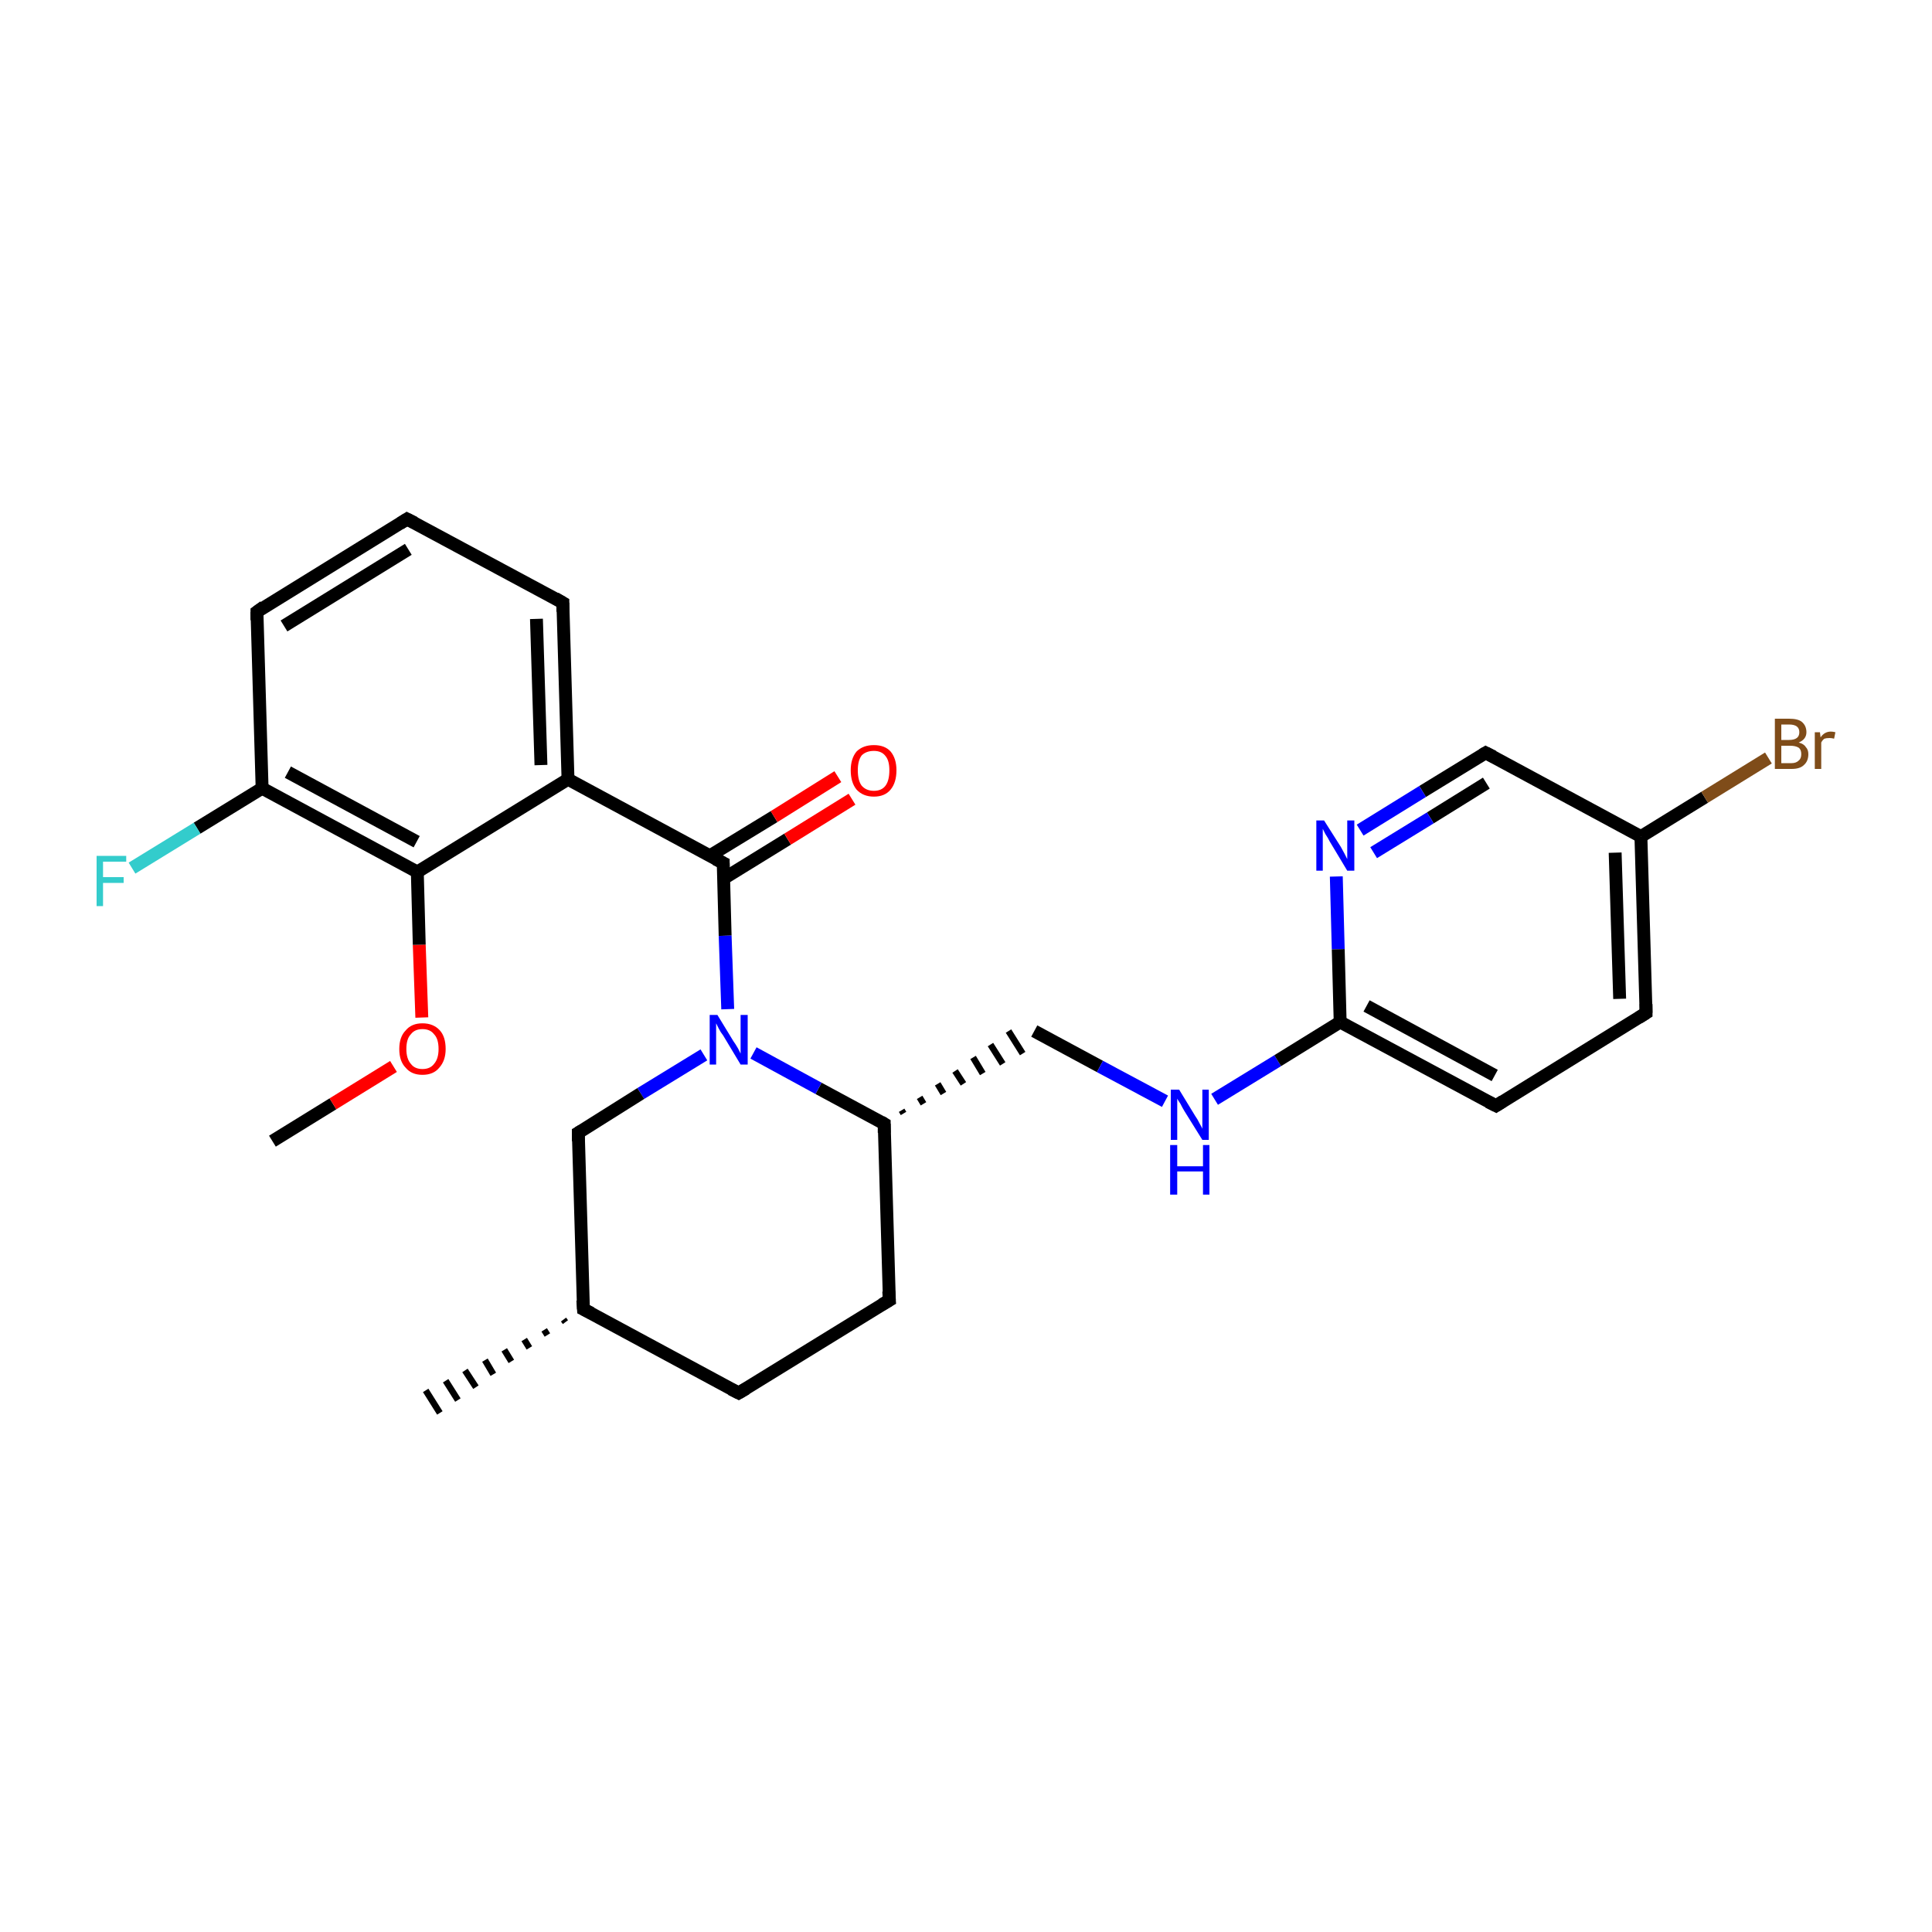 <?xml version='1.0' encoding='iso-8859-1'?>
<svg version='1.1' baseProfile='full'
              xmlns='http://www.w3.org/2000/svg'
                      xmlns:rdkit='http://www.rdkit.org/xml'
                      xmlns:xlink='http://www.w3.org/1999/xlink'
                  xml:space='preserve'
width='300px' height='300px' viewBox='0 0 300 300'>
<!-- END OF HEADER -->
<rect style='opacity:1.0;fill:#FFFFFF;stroke:none' width='300.0' height='300.0' x='0.0' y='0.0'> </rect>
<path class='bond-0 atom-0 atom-1' d='M 42.3,177.2 L 51.7,171.4' style='fill:none;fill-rule:evenodd;stroke:#000000;stroke-width:2.0px;stroke-linecap:butt;stroke-linejoin:miter;stroke-opacity:1' />
<path class='bond-0 atom-0 atom-1' d='M 51.7,171.4 L 61.1,165.6' style='fill:none;fill-rule:evenodd;stroke:#FF0000;stroke-width:2.0px;stroke-linecap:butt;stroke-linejoin:miter;stroke-opacity:1' />
<path class='bond-1 atom-1 atom-2' d='M 65.5,158.0 L 65.1,146.7' style='fill:none;fill-rule:evenodd;stroke:#FF0000;stroke-width:2.0px;stroke-linecap:butt;stroke-linejoin:miter;stroke-opacity:1' />
<path class='bond-1 atom-1 atom-2' d='M 65.1,146.7 L 64.8,135.4' style='fill:none;fill-rule:evenodd;stroke:#000000;stroke-width:2.0px;stroke-linecap:butt;stroke-linejoin:miter;stroke-opacity:1' />
<path class='bond-2 atom-2 atom-3' d='M 64.8,135.4 L 40.7,122.4' style='fill:none;fill-rule:evenodd;stroke:#000000;stroke-width:2.0px;stroke-linecap:butt;stroke-linejoin:miter;stroke-opacity:1' />
<path class='bond-2 atom-2 atom-3' d='M 64.7,130.7 L 44.7,119.9' style='fill:none;fill-rule:evenodd;stroke:#000000;stroke-width:2.0px;stroke-linecap:butt;stroke-linejoin:miter;stroke-opacity:1' />
<path class='bond-3 atom-3 atom-4' d='M 40.7,122.4 L 30.6,128.6' style='fill:none;fill-rule:evenodd;stroke:#000000;stroke-width:2.0px;stroke-linecap:butt;stroke-linejoin:miter;stroke-opacity:1' />
<path class='bond-3 atom-3 atom-4' d='M 30.6,128.6 L 20.5,134.8' style='fill:none;fill-rule:evenodd;stroke:#33CCCC;stroke-width:2.0px;stroke-linecap:butt;stroke-linejoin:miter;stroke-opacity:1' />
<path class='bond-4 atom-3 atom-5' d='M 40.7,122.4 L 39.9,95.0' style='fill:none;fill-rule:evenodd;stroke:#000000;stroke-width:2.0px;stroke-linecap:butt;stroke-linejoin:miter;stroke-opacity:1' />
<path class='bond-5 atom-5 atom-6' d='M 39.9,95.0 L 63.2,80.6' style='fill:none;fill-rule:evenodd;stroke:#000000;stroke-width:2.0px;stroke-linecap:butt;stroke-linejoin:miter;stroke-opacity:1' />
<path class='bond-5 atom-5 atom-6' d='M 44.1,97.2 L 63.4,85.3' style='fill:none;fill-rule:evenodd;stroke:#000000;stroke-width:2.0px;stroke-linecap:butt;stroke-linejoin:miter;stroke-opacity:1' />
<path class='bond-6 atom-6 atom-7' d='M 63.2,80.6 L 87.4,93.6' style='fill:none;fill-rule:evenodd;stroke:#000000;stroke-width:2.0px;stroke-linecap:butt;stroke-linejoin:miter;stroke-opacity:1' />
<path class='bond-7 atom-7 atom-8' d='M 87.4,93.6 L 88.2,121.0' style='fill:none;fill-rule:evenodd;stroke:#000000;stroke-width:2.0px;stroke-linecap:butt;stroke-linejoin:miter;stroke-opacity:1' />
<path class='bond-7 atom-7 atom-8' d='M 83.3,96.1 L 84.0,118.8' style='fill:none;fill-rule:evenodd;stroke:#000000;stroke-width:2.0px;stroke-linecap:butt;stroke-linejoin:miter;stroke-opacity:1' />
<path class='bond-8 atom-8 atom-9' d='M 88.2,121.0 L 112.3,134.0' style='fill:none;fill-rule:evenodd;stroke:#000000;stroke-width:2.0px;stroke-linecap:butt;stroke-linejoin:miter;stroke-opacity:1' />
<path class='bond-9 atom-9 atom-10' d='M 112.4,136.4 L 122.3,130.3' style='fill:none;fill-rule:evenodd;stroke:#000000;stroke-width:2.0px;stroke-linecap:butt;stroke-linejoin:miter;stroke-opacity:1' />
<path class='bond-9 atom-9 atom-10' d='M 122.3,130.3 L 132.3,124.1' style='fill:none;fill-rule:evenodd;stroke:#FF0000;stroke-width:2.0px;stroke-linecap:butt;stroke-linejoin:miter;stroke-opacity:1' />
<path class='bond-9 atom-9 atom-10' d='M 110.2,132.9 L 120.2,126.8' style='fill:none;fill-rule:evenodd;stroke:#000000;stroke-width:2.0px;stroke-linecap:butt;stroke-linejoin:miter;stroke-opacity:1' />
<path class='bond-9 atom-9 atom-10' d='M 120.2,126.8 L 130.1,120.6' style='fill:none;fill-rule:evenodd;stroke:#FF0000;stroke-width:2.0px;stroke-linecap:butt;stroke-linejoin:miter;stroke-opacity:1' />
<path class='bond-10 atom-9 atom-11' d='M 112.3,134.0 L 112.6,145.3' style='fill:none;fill-rule:evenodd;stroke:#000000;stroke-width:2.0px;stroke-linecap:butt;stroke-linejoin:miter;stroke-opacity:1' />
<path class='bond-10 atom-9 atom-11' d='M 112.6,145.3 L 113.0,156.7' style='fill:none;fill-rule:evenodd;stroke:#0000FF;stroke-width:2.0px;stroke-linecap:butt;stroke-linejoin:miter;stroke-opacity:1' />
<path class='bond-11 atom-11 atom-12' d='M 109.3,163.8 L 99.5,169.8' style='fill:none;fill-rule:evenodd;stroke:#0000FF;stroke-width:2.0px;stroke-linecap:butt;stroke-linejoin:miter;stroke-opacity:1' />
<path class='bond-11 atom-11 atom-12' d='M 99.5,169.8 L 89.8,175.9' style='fill:none;fill-rule:evenodd;stroke:#000000;stroke-width:2.0px;stroke-linecap:butt;stroke-linejoin:miter;stroke-opacity:1' />
<path class='bond-12 atom-12 atom-13' d='M 89.8,175.9 L 90.6,203.3' style='fill:none;fill-rule:evenodd;stroke:#000000;stroke-width:2.0px;stroke-linecap:butt;stroke-linejoin:miter;stroke-opacity:1' />
<path class='bond-13 atom-13 atom-14' d='M 87.8,205.3 L 87.5,204.9' style='fill:none;fill-rule:evenodd;stroke:#000000;stroke-width:1.0px;stroke-linecap:butt;stroke-linejoin:miter;stroke-opacity:1' />
<path class='bond-13 atom-13 atom-14' d='M 85.0,207.3 L 84.5,206.5' style='fill:none;fill-rule:evenodd;stroke:#000000;stroke-width:1.0px;stroke-linecap:butt;stroke-linejoin:miter;stroke-opacity:1' />
<path class='bond-13 atom-13 atom-14' d='M 82.2,209.3 L 81.4,208.0' style='fill:none;fill-rule:evenodd;stroke:#000000;stroke-width:1.0px;stroke-linecap:butt;stroke-linejoin:miter;stroke-opacity:1' />
<path class='bond-13 atom-13 atom-14' d='M 79.4,211.4 L 78.3,209.6' style='fill:none;fill-rule:evenodd;stroke:#000000;stroke-width:1.0px;stroke-linecap:butt;stroke-linejoin:miter;stroke-opacity:1' />
<path class='bond-13 atom-13 atom-14' d='M 76.6,213.4 L 75.3,211.2' style='fill:none;fill-rule:evenodd;stroke:#000000;stroke-width:1.0px;stroke-linecap:butt;stroke-linejoin:miter;stroke-opacity:1' />
<path class='bond-13 atom-13 atom-14' d='M 73.9,215.4 L 72.2,212.8' style='fill:none;fill-rule:evenodd;stroke:#000000;stroke-width:1.0px;stroke-linecap:butt;stroke-linejoin:miter;stroke-opacity:1' />
<path class='bond-13 atom-13 atom-14' d='M 71.1,217.4 L 69.2,214.4' style='fill:none;fill-rule:evenodd;stroke:#000000;stroke-width:1.0px;stroke-linecap:butt;stroke-linejoin:miter;stroke-opacity:1' />
<path class='bond-13 atom-13 atom-14' d='M 68.3,219.4 L 66.1,215.9' style='fill:none;fill-rule:evenodd;stroke:#000000;stroke-width:1.0px;stroke-linecap:butt;stroke-linejoin:miter;stroke-opacity:1' />
<path class='bond-14 atom-13 atom-15' d='M 90.6,203.3 L 114.7,216.3' style='fill:none;fill-rule:evenodd;stroke:#000000;stroke-width:2.0px;stroke-linecap:butt;stroke-linejoin:miter;stroke-opacity:1' />
<path class='bond-15 atom-15 atom-16' d='M 114.7,216.3 L 138.1,201.9' style='fill:none;fill-rule:evenodd;stroke:#000000;stroke-width:2.0px;stroke-linecap:butt;stroke-linejoin:miter;stroke-opacity:1' />
<path class='bond-16 atom-16 atom-17' d='M 138.1,201.9 L 137.3,174.5' style='fill:none;fill-rule:evenodd;stroke:#000000;stroke-width:2.0px;stroke-linecap:butt;stroke-linejoin:miter;stroke-opacity:1' />
<path class='bond-17 atom-17 atom-18' d='M 140.3,172.9 L 140.0,172.4' style='fill:none;fill-rule:evenodd;stroke:#000000;stroke-width:1.0px;stroke-linecap:butt;stroke-linejoin:miter;stroke-opacity:1' />
<path class='bond-17 atom-17 atom-18' d='M 143.4,171.4 L 142.8,170.4' style='fill:none;fill-rule:evenodd;stroke:#000000;stroke-width:1.0px;stroke-linecap:butt;stroke-linejoin:miter;stroke-opacity:1' />
<path class='bond-17 atom-17 atom-18' d='M 146.5,169.8 L 145.6,168.3' style='fill:none;fill-rule:evenodd;stroke:#000000;stroke-width:1.0px;stroke-linecap:butt;stroke-linejoin:miter;stroke-opacity:1' />
<path class='bond-17 atom-17 atom-18' d='M 149.6,168.3 L 148.3,166.3' style='fill:none;fill-rule:evenodd;stroke:#000000;stroke-width:1.0px;stroke-linecap:butt;stroke-linejoin:miter;stroke-opacity:1' />
<path class='bond-17 atom-17 atom-18' d='M 152.6,166.7 L 151.1,164.2' style='fill:none;fill-rule:evenodd;stroke:#000000;stroke-width:1.0px;stroke-linecap:butt;stroke-linejoin:miter;stroke-opacity:1' />
<path class='bond-17 atom-17 atom-18' d='M 155.7,165.2 L 153.8,162.2' style='fill:none;fill-rule:evenodd;stroke:#000000;stroke-width:1.0px;stroke-linecap:butt;stroke-linejoin:miter;stroke-opacity:1' />
<path class='bond-17 atom-17 atom-18' d='M 158.8,163.6 L 156.6,160.1' style='fill:none;fill-rule:evenodd;stroke:#000000;stroke-width:1.0px;stroke-linecap:butt;stroke-linejoin:miter;stroke-opacity:1' />
<path class='bond-18 atom-18 atom-19' d='M 160.6,160.1 L 170.8,165.6' style='fill:none;fill-rule:evenodd;stroke:#000000;stroke-width:2.0px;stroke-linecap:butt;stroke-linejoin:miter;stroke-opacity:1' />
<path class='bond-18 atom-18 atom-19' d='M 170.8,165.6 L 180.9,171.0' style='fill:none;fill-rule:evenodd;stroke:#0000FF;stroke-width:2.0px;stroke-linecap:butt;stroke-linejoin:miter;stroke-opacity:1' />
<path class='bond-19 atom-19 atom-20' d='M 188.6,170.7 L 198.4,164.7' style='fill:none;fill-rule:evenodd;stroke:#0000FF;stroke-width:2.0px;stroke-linecap:butt;stroke-linejoin:miter;stroke-opacity:1' />
<path class='bond-19 atom-19 atom-20' d='M 198.4,164.7 L 208.1,158.7' style='fill:none;fill-rule:evenodd;stroke:#000000;stroke-width:2.0px;stroke-linecap:butt;stroke-linejoin:miter;stroke-opacity:1' />
<path class='bond-20 atom-20 atom-21' d='M 208.1,158.7 L 232.3,171.7' style='fill:none;fill-rule:evenodd;stroke:#000000;stroke-width:2.0px;stroke-linecap:butt;stroke-linejoin:miter;stroke-opacity:1' />
<path class='bond-20 atom-20 atom-21' d='M 212.2,156.2 L 232.1,167.0' style='fill:none;fill-rule:evenodd;stroke:#000000;stroke-width:2.0px;stroke-linecap:butt;stroke-linejoin:miter;stroke-opacity:1' />
<path class='bond-21 atom-21 atom-22' d='M 232.3,171.7 L 255.6,157.3' style='fill:none;fill-rule:evenodd;stroke:#000000;stroke-width:2.0px;stroke-linecap:butt;stroke-linejoin:miter;stroke-opacity:1' />
<path class='bond-22 atom-22 atom-23' d='M 255.6,157.3 L 254.8,129.9' style='fill:none;fill-rule:evenodd;stroke:#000000;stroke-width:2.0px;stroke-linecap:butt;stroke-linejoin:miter;stroke-opacity:1' />
<path class='bond-22 atom-22 atom-23' d='M 251.5,155.1 L 250.8,132.4' style='fill:none;fill-rule:evenodd;stroke:#000000;stroke-width:2.0px;stroke-linecap:butt;stroke-linejoin:miter;stroke-opacity:1' />
<path class='bond-23 atom-23 atom-24' d='M 254.8,129.9 L 264.7,123.8' style='fill:none;fill-rule:evenodd;stroke:#000000;stroke-width:2.0px;stroke-linecap:butt;stroke-linejoin:miter;stroke-opacity:1' />
<path class='bond-23 atom-23 atom-24' d='M 264.7,123.8 L 274.6,117.7' style='fill:none;fill-rule:evenodd;stroke:#7F4C19;stroke-width:2.0px;stroke-linecap:butt;stroke-linejoin:miter;stroke-opacity:1' />
<path class='bond-24 atom-23 atom-25' d='M 254.8,129.9 L 230.7,116.9' style='fill:none;fill-rule:evenodd;stroke:#000000;stroke-width:2.0px;stroke-linecap:butt;stroke-linejoin:miter;stroke-opacity:1' />
<path class='bond-25 atom-25 atom-26' d='M 230.7,116.9 L 220.9,122.9' style='fill:none;fill-rule:evenodd;stroke:#000000;stroke-width:2.0px;stroke-linecap:butt;stroke-linejoin:miter;stroke-opacity:1' />
<path class='bond-25 atom-25 atom-26' d='M 220.9,122.9 L 211.2,128.9' style='fill:none;fill-rule:evenodd;stroke:#0000FF;stroke-width:2.0px;stroke-linecap:butt;stroke-linejoin:miter;stroke-opacity:1' />
<path class='bond-25 atom-25 atom-26' d='M 230.8,121.6 L 222.1,127.0' style='fill:none;fill-rule:evenodd;stroke:#000000;stroke-width:2.0px;stroke-linecap:butt;stroke-linejoin:miter;stroke-opacity:1' />
<path class='bond-25 atom-25 atom-26' d='M 222.1,127.0 L 213.3,132.4' style='fill:none;fill-rule:evenodd;stroke:#0000FF;stroke-width:2.0px;stroke-linecap:butt;stroke-linejoin:miter;stroke-opacity:1' />
<path class='bond-26 atom-8 atom-2' d='M 88.2,121.0 L 64.8,135.4' style='fill:none;fill-rule:evenodd;stroke:#000000;stroke-width:2.0px;stroke-linecap:butt;stroke-linejoin:miter;stroke-opacity:1' />
<path class='bond-27 atom-17 atom-11' d='M 137.3,174.5 L 127.1,169.0' style='fill:none;fill-rule:evenodd;stroke:#000000;stroke-width:2.0px;stroke-linecap:butt;stroke-linejoin:miter;stroke-opacity:1' />
<path class='bond-27 atom-17 atom-11' d='M 127.1,169.0 L 117.0,163.5' style='fill:none;fill-rule:evenodd;stroke:#0000FF;stroke-width:2.0px;stroke-linecap:butt;stroke-linejoin:miter;stroke-opacity:1' />
<path class='bond-28 atom-26 atom-20' d='M 207.5,136.1 L 207.8,147.4' style='fill:none;fill-rule:evenodd;stroke:#0000FF;stroke-width:2.0px;stroke-linecap:butt;stroke-linejoin:miter;stroke-opacity:1' />
<path class='bond-28 atom-26 atom-20' d='M 207.8,147.4 L 208.1,158.7' style='fill:none;fill-rule:evenodd;stroke:#000000;stroke-width:2.0px;stroke-linecap:butt;stroke-linejoin:miter;stroke-opacity:1' />
<path d='M 39.9,96.3 L 39.9,95.0 L 41.0,94.2' style='fill:none;stroke:#000000;stroke-width:2.0px;stroke-linecap:butt;stroke-linejoin:miter;stroke-miterlimit:10;stroke-opacity:1;' />
<path d='M 62.1,81.3 L 63.2,80.6 L 64.4,81.2' style='fill:none;stroke:#000000;stroke-width:2.0px;stroke-linecap:butt;stroke-linejoin:miter;stroke-miterlimit:10;stroke-opacity:1;' />
<path d='M 86.2,92.9 L 87.4,93.6 L 87.4,95.0' style='fill:none;stroke:#000000;stroke-width:2.0px;stroke-linecap:butt;stroke-linejoin:miter;stroke-miterlimit:10;stroke-opacity:1;' />
<path d='M 111.1,133.4 L 112.3,134.0 L 112.3,134.6' style='fill:none;stroke:#000000;stroke-width:2.0px;stroke-linecap:butt;stroke-linejoin:miter;stroke-miterlimit:10;stroke-opacity:1;' />
<path d='M 90.3,175.6 L 89.8,175.9 L 89.8,177.2' style='fill:none;stroke:#000000;stroke-width:2.0px;stroke-linecap:butt;stroke-linejoin:miter;stroke-miterlimit:10;stroke-opacity:1;' />
<path d='M 90.5,201.9 L 90.6,203.3 L 91.8,203.9' style='fill:none;stroke:#000000;stroke-width:2.0px;stroke-linecap:butt;stroke-linejoin:miter;stroke-miterlimit:10;stroke-opacity:1;' />
<path d='M 113.5,215.7 L 114.7,216.3 L 115.9,215.6' style='fill:none;stroke:#000000;stroke-width:2.0px;stroke-linecap:butt;stroke-linejoin:miter;stroke-miterlimit:10;stroke-opacity:1;' />
<path d='M 136.9,202.6 L 138.1,201.9 L 138.0,200.5' style='fill:none;stroke:#000000;stroke-width:2.0px;stroke-linecap:butt;stroke-linejoin:miter;stroke-miterlimit:10;stroke-opacity:1;' />
<path d='M 137.3,175.9 L 137.3,174.5 L 136.8,174.2' style='fill:none;stroke:#000000;stroke-width:2.0px;stroke-linecap:butt;stroke-linejoin:miter;stroke-miterlimit:10;stroke-opacity:1;' />
<path d='M 231.1,171.1 L 232.3,171.7 L 233.4,171.0' style='fill:none;stroke:#000000;stroke-width:2.0px;stroke-linecap:butt;stroke-linejoin:miter;stroke-miterlimit:10;stroke-opacity:1;' />
<path d='M 254.5,158.0 L 255.6,157.3 L 255.6,155.9' style='fill:none;stroke:#000000;stroke-width:2.0px;stroke-linecap:butt;stroke-linejoin:miter;stroke-miterlimit:10;stroke-opacity:1;' />
<path d='M 231.9,117.5 L 230.7,116.9 L 230.2,117.2' style='fill:none;stroke:#000000;stroke-width:2.0px;stroke-linecap:butt;stroke-linejoin:miter;stroke-miterlimit:10;stroke-opacity:1;' />
<path class='atom-1' d='M 62.0 162.9
Q 62.0 161.0, 63.0 160.0
Q 63.9 158.9, 65.6 158.9
Q 67.3 158.9, 68.3 160.0
Q 69.2 161.0, 69.2 162.9
Q 69.2 164.7, 68.2 165.8
Q 67.3 166.9, 65.6 166.9
Q 63.9 166.9, 63.0 165.8
Q 62.0 164.8, 62.0 162.9
M 65.6 166.0
Q 66.8 166.0, 67.4 165.2
Q 68.1 164.4, 68.1 162.9
Q 68.1 161.3, 67.4 160.6
Q 66.8 159.8, 65.6 159.8
Q 64.4 159.8, 63.8 160.6
Q 63.1 161.3, 63.1 162.9
Q 63.1 164.4, 63.8 165.2
Q 64.4 166.0, 65.6 166.0
' fill='#FF0000'/>
<path class='atom-4' d='M 15.0 132.9
L 19.6 132.9
L 19.6 133.8
L 16.0 133.8
L 16.0 136.2
L 19.2 136.2
L 19.2 137.1
L 16.0 137.1
L 16.0 140.7
L 15.0 140.7
L 15.0 132.9
' fill='#33CCCC'/>
<path class='atom-10' d='M 132.1 119.6
Q 132.1 117.8, 133.0 116.7
Q 134.0 115.7, 135.7 115.7
Q 137.4 115.7, 138.3 116.7
Q 139.2 117.8, 139.2 119.6
Q 139.2 121.5, 138.3 122.6
Q 137.4 123.7, 135.7 123.7
Q 134.0 123.7, 133.0 122.6
Q 132.1 121.5, 132.1 119.6
M 135.7 122.8
Q 136.9 122.8, 137.5 122.0
Q 138.1 121.2, 138.1 119.6
Q 138.1 118.1, 137.5 117.4
Q 136.9 116.6, 135.7 116.6
Q 134.5 116.6, 133.8 117.3
Q 133.2 118.1, 133.2 119.6
Q 133.2 121.2, 133.8 122.0
Q 134.5 122.8, 135.7 122.8
' fill='#FF0000'/>
<path class='atom-11' d='M 111.4 157.6
L 113.9 161.7
Q 114.2 162.1, 114.6 162.8
Q 115.0 163.6, 115.0 163.6
L 115.0 157.6
L 116.1 157.6
L 116.1 165.3
L 115.0 165.3
L 112.3 160.8
Q 111.9 160.3, 111.6 159.7
Q 111.3 159.1, 111.2 158.9
L 111.2 165.3
L 110.2 165.3
L 110.2 157.6
L 111.4 157.6
' fill='#0000FF'/>
<path class='atom-19' d='M 183.1 169.2
L 185.6 173.3
Q 185.9 173.7, 186.3 174.5
Q 186.7 175.2, 186.7 175.3
L 186.7 169.2
L 187.7 169.2
L 187.7 177.0
L 186.7 177.0
L 183.9 172.5
Q 183.6 172.0, 183.3 171.4
Q 182.9 170.8, 182.8 170.6
L 182.8 177.0
L 181.8 177.0
L 181.8 169.2
L 183.1 169.2
' fill='#0000FF'/>
<path class='atom-19' d='M 181.7 177.8
L 182.8 177.8
L 182.8 181.1
L 186.8 181.1
L 186.8 177.8
L 187.8 177.8
L 187.8 185.5
L 186.8 185.5
L 186.8 181.9
L 182.8 181.9
L 182.8 185.5
L 181.7 185.5
L 181.7 177.8
' fill='#0000FF'/>
<path class='atom-24' d='M 279.3 115.3
Q 280.1 115.5, 280.4 116.0
Q 280.8 116.4, 280.8 117.1
Q 280.8 118.2, 280.1 118.8
Q 279.5 119.4, 278.2 119.4
L 275.6 119.4
L 275.6 111.6
L 277.8 111.6
Q 279.2 111.6, 279.8 112.1
Q 280.5 112.7, 280.5 113.7
Q 280.5 114.8, 279.3 115.3
M 276.6 112.5
L 276.6 114.9
L 277.8 114.9
Q 278.6 114.9, 279.0 114.6
Q 279.4 114.3, 279.4 113.7
Q 279.4 112.5, 277.8 112.5
L 276.6 112.5
M 278.2 118.5
Q 278.9 118.5, 279.3 118.1
Q 279.7 117.8, 279.7 117.1
Q 279.7 116.4, 279.3 116.1
Q 278.8 115.8, 278.0 115.8
L 276.6 115.8
L 276.6 118.5
L 278.2 118.5
' fill='#7F4C19'/>
<path class='atom-24' d='M 282.6 113.7
L 282.7 114.5
Q 283.3 113.6, 284.3 113.6
Q 284.6 113.6, 285.0 113.7
L 284.8 114.7
Q 284.4 114.6, 284.1 114.6
Q 283.6 114.6, 283.3 114.7
Q 283.0 114.9, 282.8 115.3
L 282.8 119.4
L 281.8 119.4
L 281.8 113.7
L 282.6 113.7
' fill='#7F4C19'/>
<path class='atom-26' d='M 205.6 127.4
L 208.2 131.5
Q 208.4 131.9, 208.8 132.6
Q 209.2 133.4, 209.2 133.4
L 209.2 127.4
L 210.3 127.4
L 210.3 135.2
L 209.2 135.2
L 206.5 130.7
Q 206.2 130.1, 205.8 129.5
Q 205.5 128.9, 205.4 128.7
L 205.4 135.2
L 204.4 135.2
L 204.4 127.4
L 205.6 127.4
' fill='#0000FF'/>
</svg>
